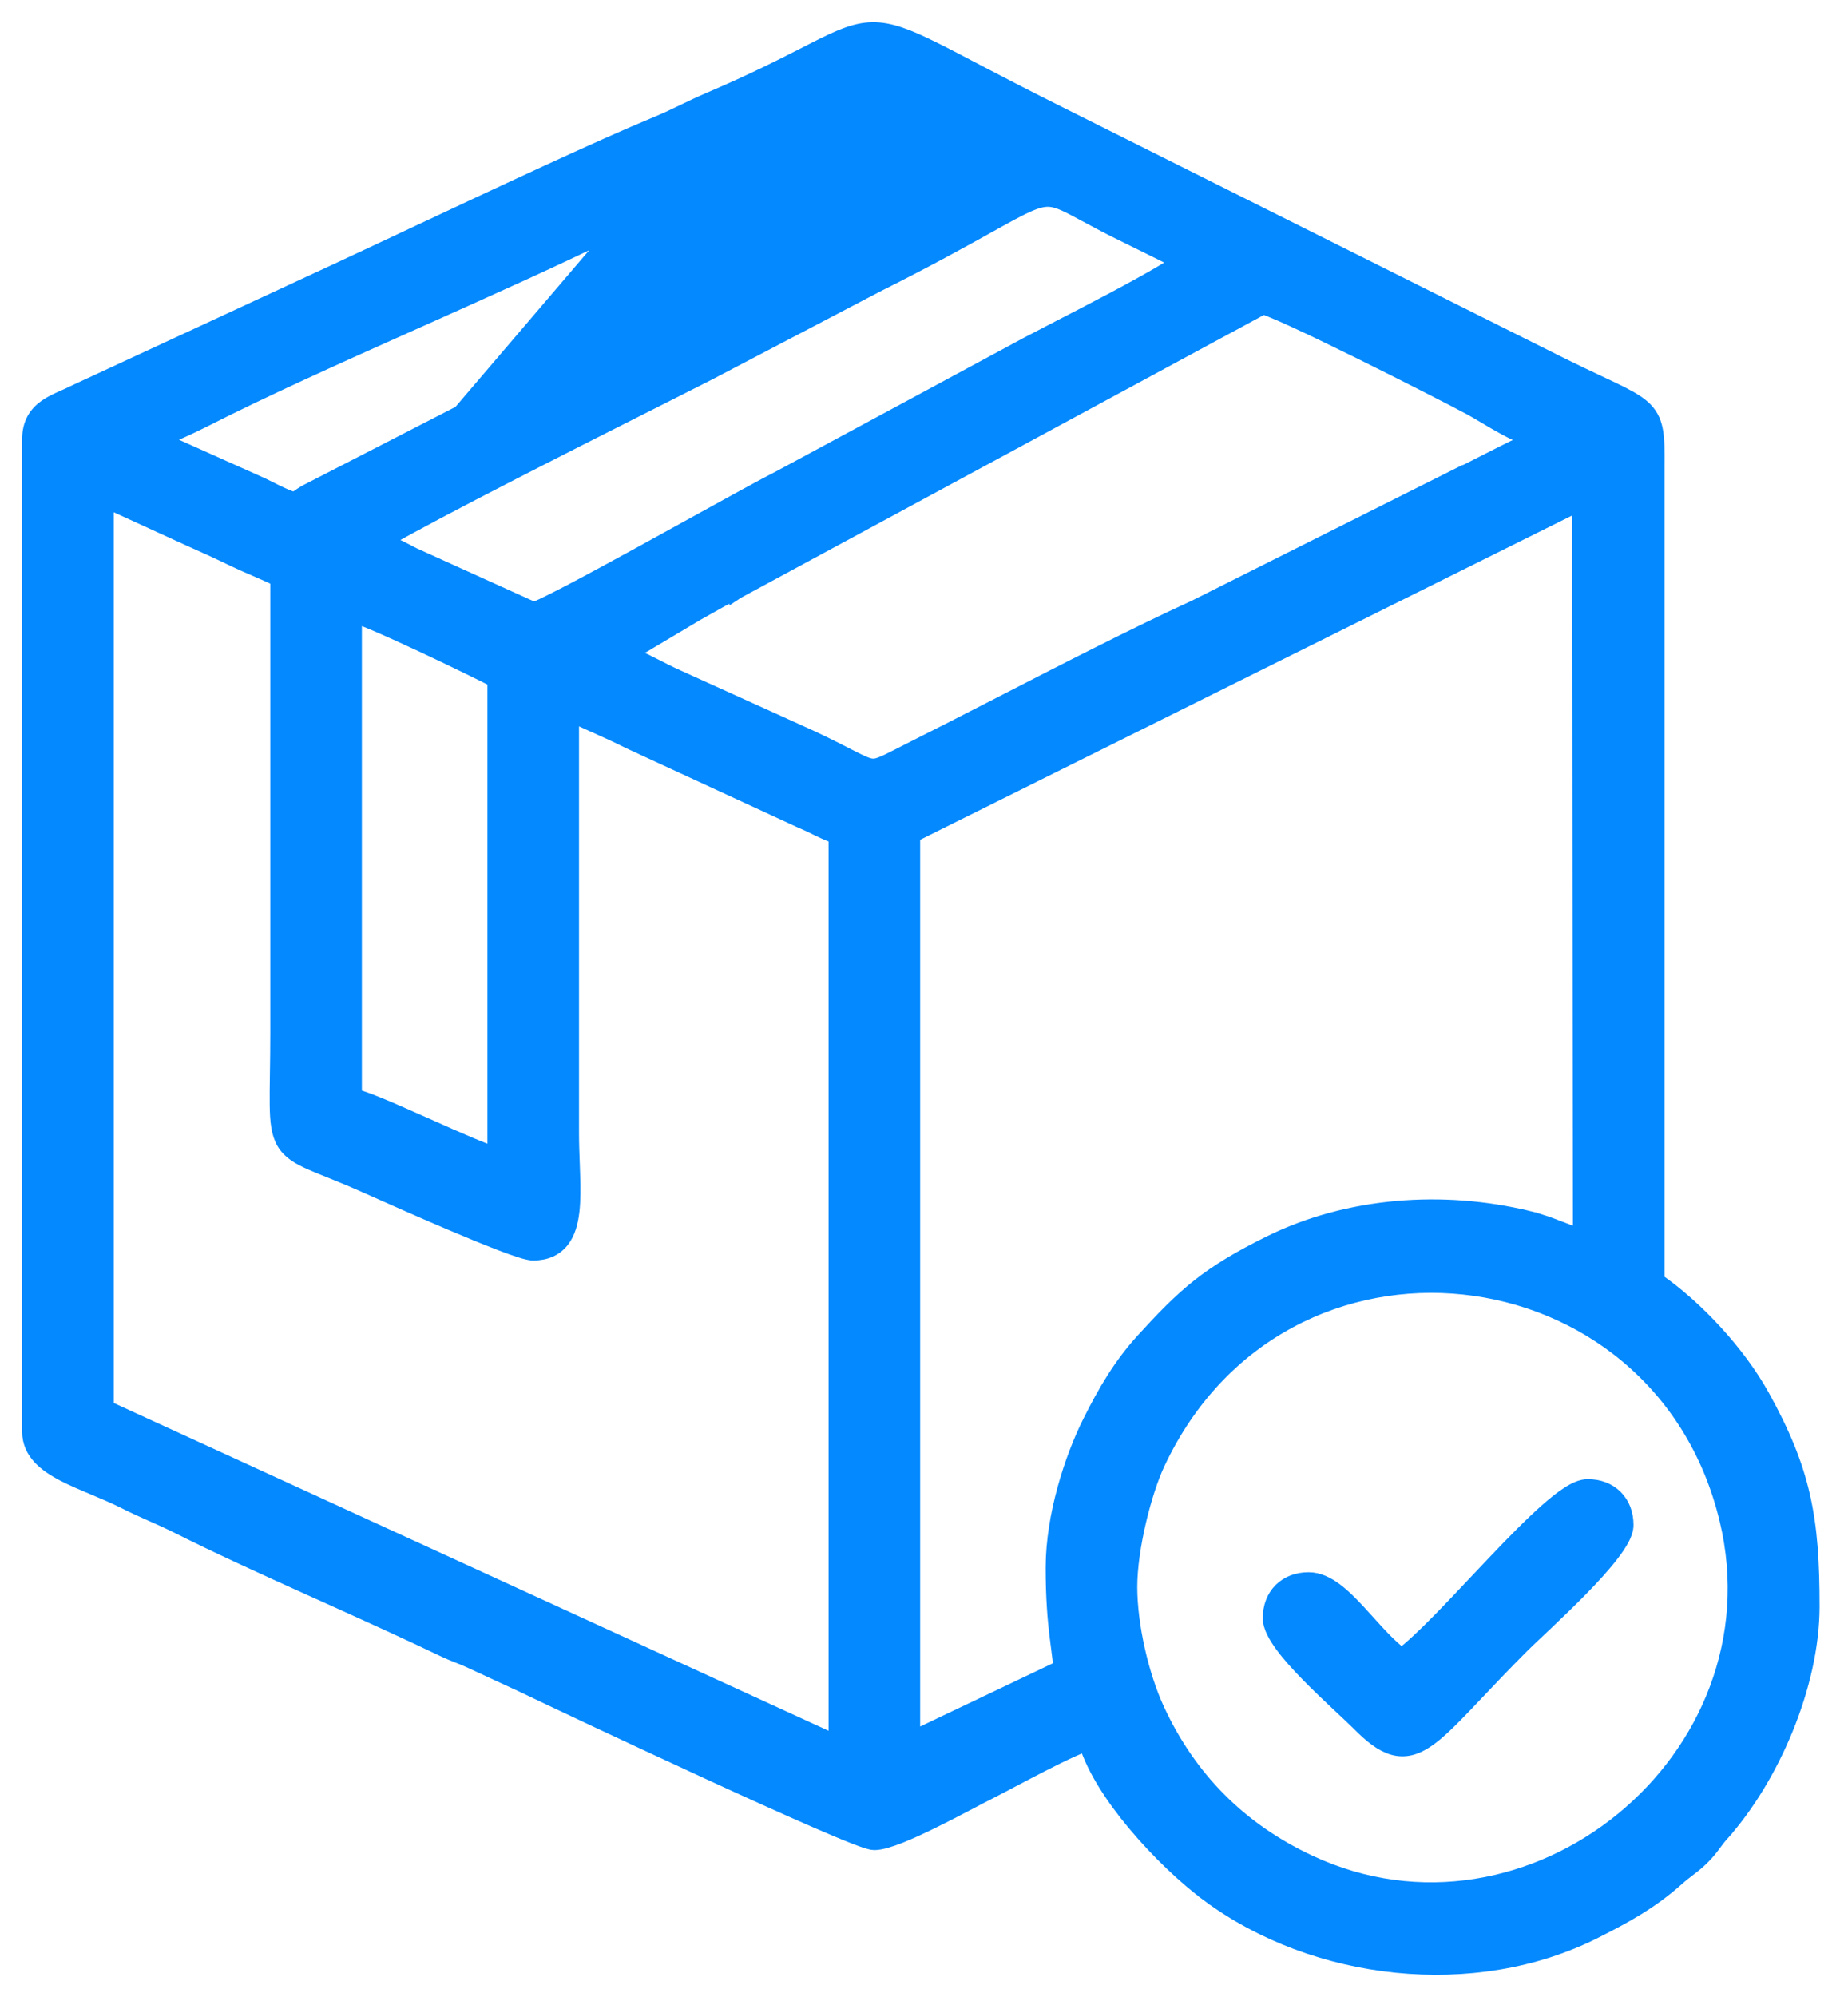 <svg width="50" height="54" viewBox="0 0 50 54" fill="none" xmlns="http://www.w3.org/2000/svg">
<path d="M12.449 11.163L12.449 11.163C13.973 10.402 15.584 9.543 17.198 8.683L17.275 8.642C18.914 7.769 20.553 6.896 22.099 6.128C22.367 5.994 22.8 5.767 23.293 5.508C23.629 5.331 23.993 5.14 24.35 4.954C24.788 4.727 25.214 4.51 25.562 4.341C25.731 4.26 25.884 4.189 26.01 4.134C25.923 4.075 25.818 4.016 25.699 3.957C25.58 3.897 25.455 3.842 25.329 3.786L25.32 3.782C25.199 3.728 25.076 3.674 24.966 3.619M12.449 11.163L25.055 3.44M12.449 11.163L12.447 11.164L8.284 13.303L8.284 13.303L8.278 13.307C8.19 13.356 8.117 13.408 8.068 13.442C8.052 13.454 8.038 13.463 8.028 13.47C7.985 13.498 7.976 13.498 7.963 13.498L7.962 13.498C7.931 13.497 7.867 13.483 7.723 13.421C7.582 13.361 7.388 13.266 7.103 13.122L7.103 13.122L7.094 13.118L4.331 11.881C4.484 11.827 4.656 11.755 4.822 11.682C5.092 11.563 5.36 11.433 5.532 11.346C7.134 10.531 9.083 9.656 11.057 8.774C11.163 8.727 11.268 8.68 11.373 8.633C13.24 7.798 15.114 6.961 16.713 6.171M12.449 11.163L16.713 6.171M24.966 3.619L25.055 3.44M24.966 3.619C24.966 3.619 24.966 3.619 24.966 3.619L25.055 3.44M24.966 3.619C24.891 3.581 24.787 3.526 24.673 3.465L24.641 3.448C24.513 3.379 24.371 3.304 24.232 3.233C24.092 3.162 23.959 3.098 23.849 3.052C23.794 3.029 23.748 3.012 23.711 3.001C23.701 2.998 23.694 2.996 23.687 2.994M25.055 3.44C24.983 3.403 24.882 3.349 24.766 3.288C24.379 3.081 23.83 2.788 23.657 2.788M23.687 2.994L23.74 2.97L23.657 2.788M23.687 2.994L16.713 6.171M23.687 2.994C23.669 2.99 23.66 2.988 23.657 2.988C23.657 2.988 23.657 2.988 23.657 2.988V2.788M23.657 2.788L16.713 6.171M2.878 13.541L5.114 14.564L5.114 14.564L5.116 14.565C5.565 14.765 5.88 14.908 6.331 15.125C6.538 15.224 6.728 15.306 6.909 15.384C6.94 15.397 6.97 15.41 7.001 15.424C7.174 15.499 7.341 15.572 7.513 15.659V15.682V15.707V15.731V15.755V15.779V15.803V15.827V15.852V15.876V15.9V15.924V15.948V15.973V15.997V16.021V16.045V16.069V16.093V16.117V16.142V16.166V16.19V16.214V16.238V16.263V16.287V16.311V16.335V16.359V16.384V16.408V16.432V16.456V16.48V16.504V16.529V16.553V16.577V16.601V16.625V16.649V16.674V16.698V16.722V16.746V16.77V16.794V16.819V16.843V16.867V16.891V16.915V16.939V16.964V16.988V17.012V17.036V17.06V17.084V17.109V17.133V17.157V17.181V17.205V17.23V17.254V17.278V17.302V17.326V17.351V17.375V17.399V17.423V17.447V17.471V17.495V17.52V17.544V17.568V17.592V17.616V17.641V17.665V17.689V17.713V17.737V17.761V17.786V17.81V17.834V17.858V17.882V17.907V17.931V17.955V17.979V18.003V18.027V18.052V18.076V18.1V18.124V18.148V18.172V18.197V18.221V18.245V18.269V18.293V18.317V18.342V18.366V18.39V18.414V18.438V18.462V18.487V18.511V18.535V18.559V18.583V18.608V18.632V18.656V18.68V18.704V18.728V18.753V18.777V18.801V18.825V18.849V18.873V18.898V18.922V18.946V18.97V18.994V19.018V19.043V19.067V19.091V19.115V19.139V19.164V19.188V19.212V19.236V19.26V19.284V19.309V19.333V19.357V19.381V19.405V19.43V19.454V19.478V19.502V19.526V19.55V19.575V19.599V19.623V19.647V19.671V19.695V19.72V19.744V19.768V19.792V19.816V19.84V19.865V19.889V19.913V19.937V19.961V19.985V20.01V20.034V20.058V20.082V20.106V20.131V20.155V20.179V20.203V20.227V20.251V20.276V20.3V20.324V20.348V20.372V20.396V20.421V20.445V20.469V20.493V20.517V20.541V20.566V20.59V20.614V20.638V20.662V20.687V20.711V20.735V20.759V20.783V20.807V20.832V20.856V20.88V20.904V20.928V20.953V20.977V21.001V21.025V21.049V21.073V21.098V21.122V21.146V21.17V21.194V21.218V21.243V21.267V21.291V21.315V21.339V21.363V21.388V21.412V21.436V21.46V21.484V21.509V21.533V21.557V21.581V21.605V21.629V21.654V21.678V21.702V21.726V21.75V21.774V21.799V21.823V21.847V21.871V21.895V21.919V21.944V21.968V21.992V22.016V22.04V22.064V22.089V22.113V22.137V22.161V22.185V22.21V22.234V22.258V22.282V22.306V22.33V22.355V22.379V22.403V22.427V22.451V22.476V22.5V22.524V22.548V22.572V22.596V22.62V22.645V22.669V22.693V22.717V22.741V22.766V22.79V22.814V22.838V22.862V22.887V22.911V22.935V22.959V22.983V23.007V23.032V23.056V23.08V23.104V23.128V23.152V23.177V23.201V23.225V23.249V23.273V23.297V23.322V23.346V23.37V23.394V23.418V23.442V23.467V23.491V23.515V23.539V23.563V23.587V23.612V23.636V23.66V23.684V23.708V23.733V23.757V23.781V23.805V23.829V23.853V23.878V23.902V23.926V23.95V23.974V23.998V24.023V24.047V24.071V24.095V24.119V24.143V24.168V24.192V24.216V24.24V24.264V24.289V24.313V24.337V24.361V24.385V24.409V24.434V24.458V24.482V24.506V24.53V24.555V24.579V24.603V24.627V24.651V24.675V24.7V24.724V24.748V24.772V24.796V24.82V24.845V24.869V24.893V24.917V24.941V24.965V24.99V25.014V25.038V25.062V25.086V25.11V25.135V25.159V25.183V25.207V25.231V25.256V25.28V25.304V25.328V25.352V25.376V25.401V25.425V25.449V25.473V25.497V25.521V25.546V25.57V25.594V25.618V25.642V25.666V25.691V25.715V25.739V25.763V25.787V25.812V25.836V25.86V25.884V25.908V25.932V25.957V25.981V26.005V26.029V26.053V26.078V26.102V26.126V26.15V26.174V26.198V26.223V26.247V26.271V26.295V26.319V26.343V26.368V26.392V26.416V26.44V26.464V26.488V26.513V26.537V26.561V26.585V26.609V26.634V26.658V26.682V26.706V26.73V26.754V26.779V26.803V26.827V26.851V26.875V26.899V26.924V26.948V26.972V26.996V27.02V27.044V27.069V27.093V27.117V27.141V27.165V27.189V27.214V27.238V27.262V27.286V27.31V27.334V27.359V27.383V27.407V27.431V27.455V27.48V27.504V27.528V27.552V27.576V27.601V27.625V27.649V27.673V27.697V27.721V27.745V27.77V27.794V27.818V27.842V27.866V27.891V27.915C7.513 28.356 7.507 28.737 7.502 29.064C7.498 29.386 7.493 29.655 7.497 29.876C7.503 30.32 7.536 30.644 7.683 30.893C7.835 31.151 8.087 31.295 8.422 31.443C8.559 31.503 8.718 31.567 8.899 31.64C8.942 31.657 8.987 31.675 9.032 31.694C9.271 31.79 9.548 31.904 9.87 32.048C9.907 32.064 9.953 32.084 10.006 32.108C10.424 32.294 11.322 32.695 12.197 33.067C12.691 33.276 13.179 33.478 13.571 33.627C13.766 33.702 13.941 33.764 14.08 33.808C14.15 33.83 14.214 33.849 14.269 33.861C14.32 33.873 14.376 33.884 14.426 33.884C14.765 33.884 15.023 33.769 15.2 33.547C15.368 33.336 15.443 33.053 15.477 32.755C15.512 32.453 15.508 32.108 15.496 31.751C15.493 31.652 15.489 31.552 15.486 31.451C15.476 31.185 15.466 30.914 15.466 30.642V19.325C15.677 19.428 15.887 19.523 16.096 19.617C16.115 19.625 16.133 19.633 16.152 19.641C16.441 19.771 16.73 19.901 17.027 20.052L17.027 20.052L17.034 20.055L21.7 22.208L21.7 22.208L21.708 22.211C21.841 22.265 21.959 22.323 22.079 22.382C22.125 22.404 22.171 22.427 22.219 22.449C22.344 22.509 22.475 22.567 22.618 22.612V47.113L2.878 38.066V13.541ZM41.349 32.941L41.304 33.13L41.349 32.941C39.035 32.382 36.478 32.569 34.371 33.608C33.534 34.021 32.954 34.37 32.441 34.775C31.929 35.179 31.489 35.634 30.928 36.248C30.317 36.919 29.895 37.644 29.491 38.453C29.007 39.42 28.492 40.979 28.492 42.39C28.492 43.212 28.541 43.772 28.593 44.205C28.608 44.33 28.622 44.442 28.636 44.546C28.663 44.754 28.686 44.927 28.696 45.098L24.696 47.003V22.584L42.737 13.616L42.757 33.423C42.577 33.367 42.41 33.302 42.232 33.233L42.227 33.232C41.971 33.132 41.695 33.025 41.349 32.941ZM19.936 15.997L19.936 15.998L19.942 15.994L34.178 8.3C34.183 8.302 34.19 8.304 34.197 8.306C34.243 8.321 34.306 8.345 34.383 8.376C34.539 8.438 34.745 8.529 34.989 8.64C35.475 8.863 36.101 9.166 36.744 9.483C38.03 10.117 39.374 10.806 39.786 11.028C39.896 11.087 40.027 11.165 40.174 11.252L40.204 11.27C40.362 11.364 40.535 11.467 40.713 11.563C40.944 11.688 41.195 11.811 41.437 11.887C41.379 11.911 41.319 11.937 41.258 11.965C41.063 12.053 40.84 12.163 40.613 12.278C40.488 12.341 40.362 12.405 40.239 12.467C39.91 12.636 39.599 12.795 39.369 12.898L39.369 12.897L39.361 12.901L32.307 16.436C30.763 17.141 28.859 18.119 27.05 19.048C26.176 19.497 25.324 19.934 24.546 20.323C24.455 20.369 24.374 20.41 24.302 20.447C24.092 20.554 23.951 20.625 23.833 20.669C23.693 20.722 23.61 20.726 23.497 20.694C23.362 20.656 23.19 20.568 22.875 20.407C22.569 20.249 22.148 20.035 21.535 19.762C21.535 19.762 21.534 19.762 21.534 19.762L18.286 18.291L18.285 18.29C18.129 18.221 17.973 18.141 17.808 18.057C17.704 18.004 17.596 17.949 17.483 17.893C17.331 17.819 17.173 17.747 17.01 17.684L18.86 16.583C18.959 16.528 19.047 16.479 19.129 16.432C19.393 16.282 19.602 16.164 19.936 15.997ZM19.169 10.088L19.169 10.088L19.171 10.087L23.713 7.709C25.088 7.021 26.025 6.5 26.697 6.126L26.715 6.116C27.398 5.736 27.78 5.525 28.072 5.437C28.211 5.396 28.321 5.385 28.427 5.396C28.536 5.407 28.652 5.442 28.803 5.509C28.955 5.577 29.131 5.671 29.361 5.796L29.383 5.807C29.607 5.928 29.877 6.074 30.211 6.241L30.211 6.241C30.445 6.358 30.671 6.469 30.893 6.578C31.235 6.746 31.567 6.908 31.9 7.08C31.785 7.16 31.631 7.256 31.449 7.364C31.084 7.58 30.613 7.838 30.128 8.096C29.562 8.397 28.964 8.705 28.502 8.943C28.183 9.107 27.929 9.239 27.792 9.312L27.792 9.312L21.115 12.911C20.673 13.135 19.731 13.655 18.688 14.23C18.261 14.466 17.817 14.711 17.383 14.949C16.633 15.36 15.914 15.751 15.361 16.039C15.084 16.183 14.851 16.3 14.678 16.381C14.591 16.421 14.523 16.451 14.472 16.471C14.462 16.475 14.454 16.478 14.446 16.481L11.191 15.008C11.132 14.977 11.075 14.948 11.021 14.92C10.801 14.806 10.614 14.71 10.383 14.627C11.793 13.81 15.612 11.883 17.932 10.713C18.424 10.465 18.849 10.25 19.169 10.088ZM26.228 4.048C26.289 4.098 26.342 4.152 26.384 4.209C26.337 4.22 26.269 4.244 26.183 4.279L26.228 4.048ZM12.734 44.913L12.735 44.914L14.166 45.576C14.167 45.576 14.167 45.576 14.168 45.577C14.781 45.872 17.017 46.929 19.158 47.913C20.229 48.406 21.277 48.881 22.087 49.232C22.491 49.408 22.838 49.554 23.099 49.656C23.229 49.707 23.34 49.748 23.427 49.777C23.471 49.791 23.511 49.803 23.545 49.811C23.576 49.819 23.617 49.828 23.657 49.828C23.752 49.828 23.861 49.805 23.971 49.774C24.083 49.742 24.21 49.698 24.344 49.645C24.612 49.539 24.92 49.396 25.225 49.246C25.531 49.096 25.837 48.938 26.1 48.8C26.171 48.763 26.24 48.727 26.304 48.693C26.476 48.602 26.619 48.527 26.718 48.478C26.877 48.398 27.103 48.279 27.359 48.144C27.622 48.006 27.915 47.851 28.199 47.706C28.484 47.56 28.764 47.422 29.008 47.312C29.156 47.245 29.286 47.191 29.393 47.152C29.61 47.845 30.115 48.611 30.693 49.304C31.333 50.072 32.083 50.776 32.692 51.228L32.811 51.068L32.692 51.228C35.574 53.366 39.882 53.872 43.153 52.219C43.959 51.812 44.667 51.429 45.371 50.799L45.371 50.799C45.484 50.698 45.578 50.626 45.673 50.553C45.686 50.543 45.699 50.533 45.712 50.523C45.822 50.439 45.934 50.351 46.066 50.219C46.197 50.088 46.276 49.986 46.35 49.887C46.358 49.875 46.367 49.864 46.375 49.853C46.438 49.768 46.499 49.686 46.595 49.578L46.446 49.445L46.595 49.578C47.936 48.076 49.031 45.574 49.031 43.439C49.031 42.26 48.976 41.343 48.777 40.466C48.578 39.587 48.237 38.758 47.677 37.748C47.033 36.588 45.897 35.362 44.836 34.627L44.836 12.601C44.836 12.601 44.836 12.601 44.836 12.6C44.839 12.191 44.84 11.878 44.792 11.632C44.742 11.368 44.636 11.173 44.432 10.998C44.242 10.836 43.971 10.695 43.606 10.52C43.497 10.468 43.379 10.413 43.251 10.353C42.938 10.205 42.561 10.028 42.103 9.799L33.012 5.254L32.922 5.433L33.012 5.254L28.467 2.981L28.377 3.16L28.467 2.981C27.707 2.601 27.081 2.276 26.555 2.001C26.48 1.962 26.407 1.923 26.336 1.886C25.91 1.663 25.552 1.475 25.246 1.324C24.536 0.972 24.063 0.791 23.594 0.8C23.127 0.81 22.692 1.011 22.065 1.328C21.975 1.374 21.881 1.422 21.781 1.473C21.175 1.782 20.372 2.193 19.203 2.692C18.933 2.807 18.711 2.914 18.498 3.017L18.467 3.032C18.244 3.14 18.028 3.243 17.767 3.35C16.252 3.976 13.464 5.284 11.185 6.353C10.421 6.712 9.714 7.044 9.132 7.314L1.964 10.635L1.964 10.635L1.959 10.638C1.885 10.675 1.812 10.707 1.734 10.742C1.691 10.761 1.647 10.781 1.6 10.802C1.477 10.859 1.346 10.924 1.229 11.009C1.11 11.095 1 11.203 0.921 11.348C0.842 11.493 0.8 11.664 0.8 11.866V38.719C0.8 39.275 1.24 39.609 1.72 39.859C1.966 39.987 2.247 40.105 2.529 40.223L2.535 40.226C2.823 40.347 3.114 40.469 3.393 40.61C3.65 40.74 3.886 40.844 4.117 40.947L4.119 40.948C4.35 41.051 4.578 41.152 4.825 41.276C5.858 41.796 7.095 42.36 8.35 42.927C8.507 42.998 8.664 43.069 8.822 43.139C9.923 43.636 11.021 44.132 11.996 44.6C12.144 44.671 12.262 44.718 12.376 44.763L12.394 44.77C12.501 44.812 12.605 44.853 12.734 44.913ZM30.57 42.914C30.57 41.85 30.963 40.332 31.319 39.571C34.69 32.37 44.919 33.558 46.724 41.097C48.272 47.558 41.416 53.164 35.419 50.357C33.558 49.486 32.189 48.118 31.32 46.257C30.88 45.315 30.57 43.95 30.57 42.914ZM9.591 29.638V16.639C9.599 16.642 9.607 16.645 9.616 16.648C9.746 16.695 9.911 16.761 10.101 16.841C10.48 17.001 10.949 17.215 11.419 17.434C12.244 17.82 13.063 18.222 13.387 18.387V31.213C13.208 31.152 12.984 31.064 12.729 30.957C12.37 30.806 11.962 30.624 11.555 30.442L11.466 30.403C11.032 30.209 10.602 30.018 10.245 29.872C10.067 29.799 9.903 29.737 9.765 29.691C9.705 29.671 9.647 29.653 9.591 29.638Z" fill="#0489FF" stroke="#0489FF" stroke-width="0.4"/>
<path d="M36.758 46.595L36.758 46.595C37.094 46.935 37.388 47.17 37.69 47.256C38.013 47.348 38.306 47.26 38.607 47.056C38.899 46.858 39.225 46.535 39.629 46.113C39.733 46.003 39.844 45.886 39.962 45.762C40.303 45.402 40.702 44.981 41.185 44.498L41.185 44.498C41.277 44.406 41.423 44.269 41.602 44.099C41.674 44.031 41.752 43.957 41.835 43.879C42.118 43.611 42.448 43.294 42.762 42.974C43.075 42.654 43.376 42.327 43.599 42.037C43.711 41.892 43.807 41.752 43.877 41.624C43.943 41.501 43.997 41.366 43.997 41.236C43.997 40.938 43.899 40.674 43.709 40.485C43.52 40.295 43.256 40.197 42.958 40.197C42.79 40.197 42.608 40.285 42.439 40.394C42.261 40.507 42.062 40.667 41.85 40.854C41.425 41.23 40.931 41.736 40.431 42.262C40.269 42.432 40.107 42.604 39.946 42.774C39.606 43.135 39.272 43.49 38.959 43.808C38.553 44.222 38.196 44.561 37.923 44.767C37.605 44.528 37.305 44.196 37.001 43.859C36.92 43.77 36.839 43.68 36.757 43.591C36.55 43.367 36.337 43.152 36.121 42.993C35.906 42.834 35.666 42.714 35.406 42.714C35.107 42.714 34.844 42.813 34.654 43.002C34.465 43.192 34.366 43.455 34.366 43.754C34.366 43.877 34.409 44.003 34.466 44.119C34.524 44.239 34.605 44.364 34.698 44.491C34.885 44.745 35.137 45.022 35.399 45.29C35.662 45.559 35.94 45.822 36.183 46.05C36.234 46.098 36.283 46.144 36.33 46.188C36.51 46.356 36.659 46.496 36.758 46.595Z" fill="#0489FF" stroke="#0489FF" stroke-width="0.4"/>
</svg>
